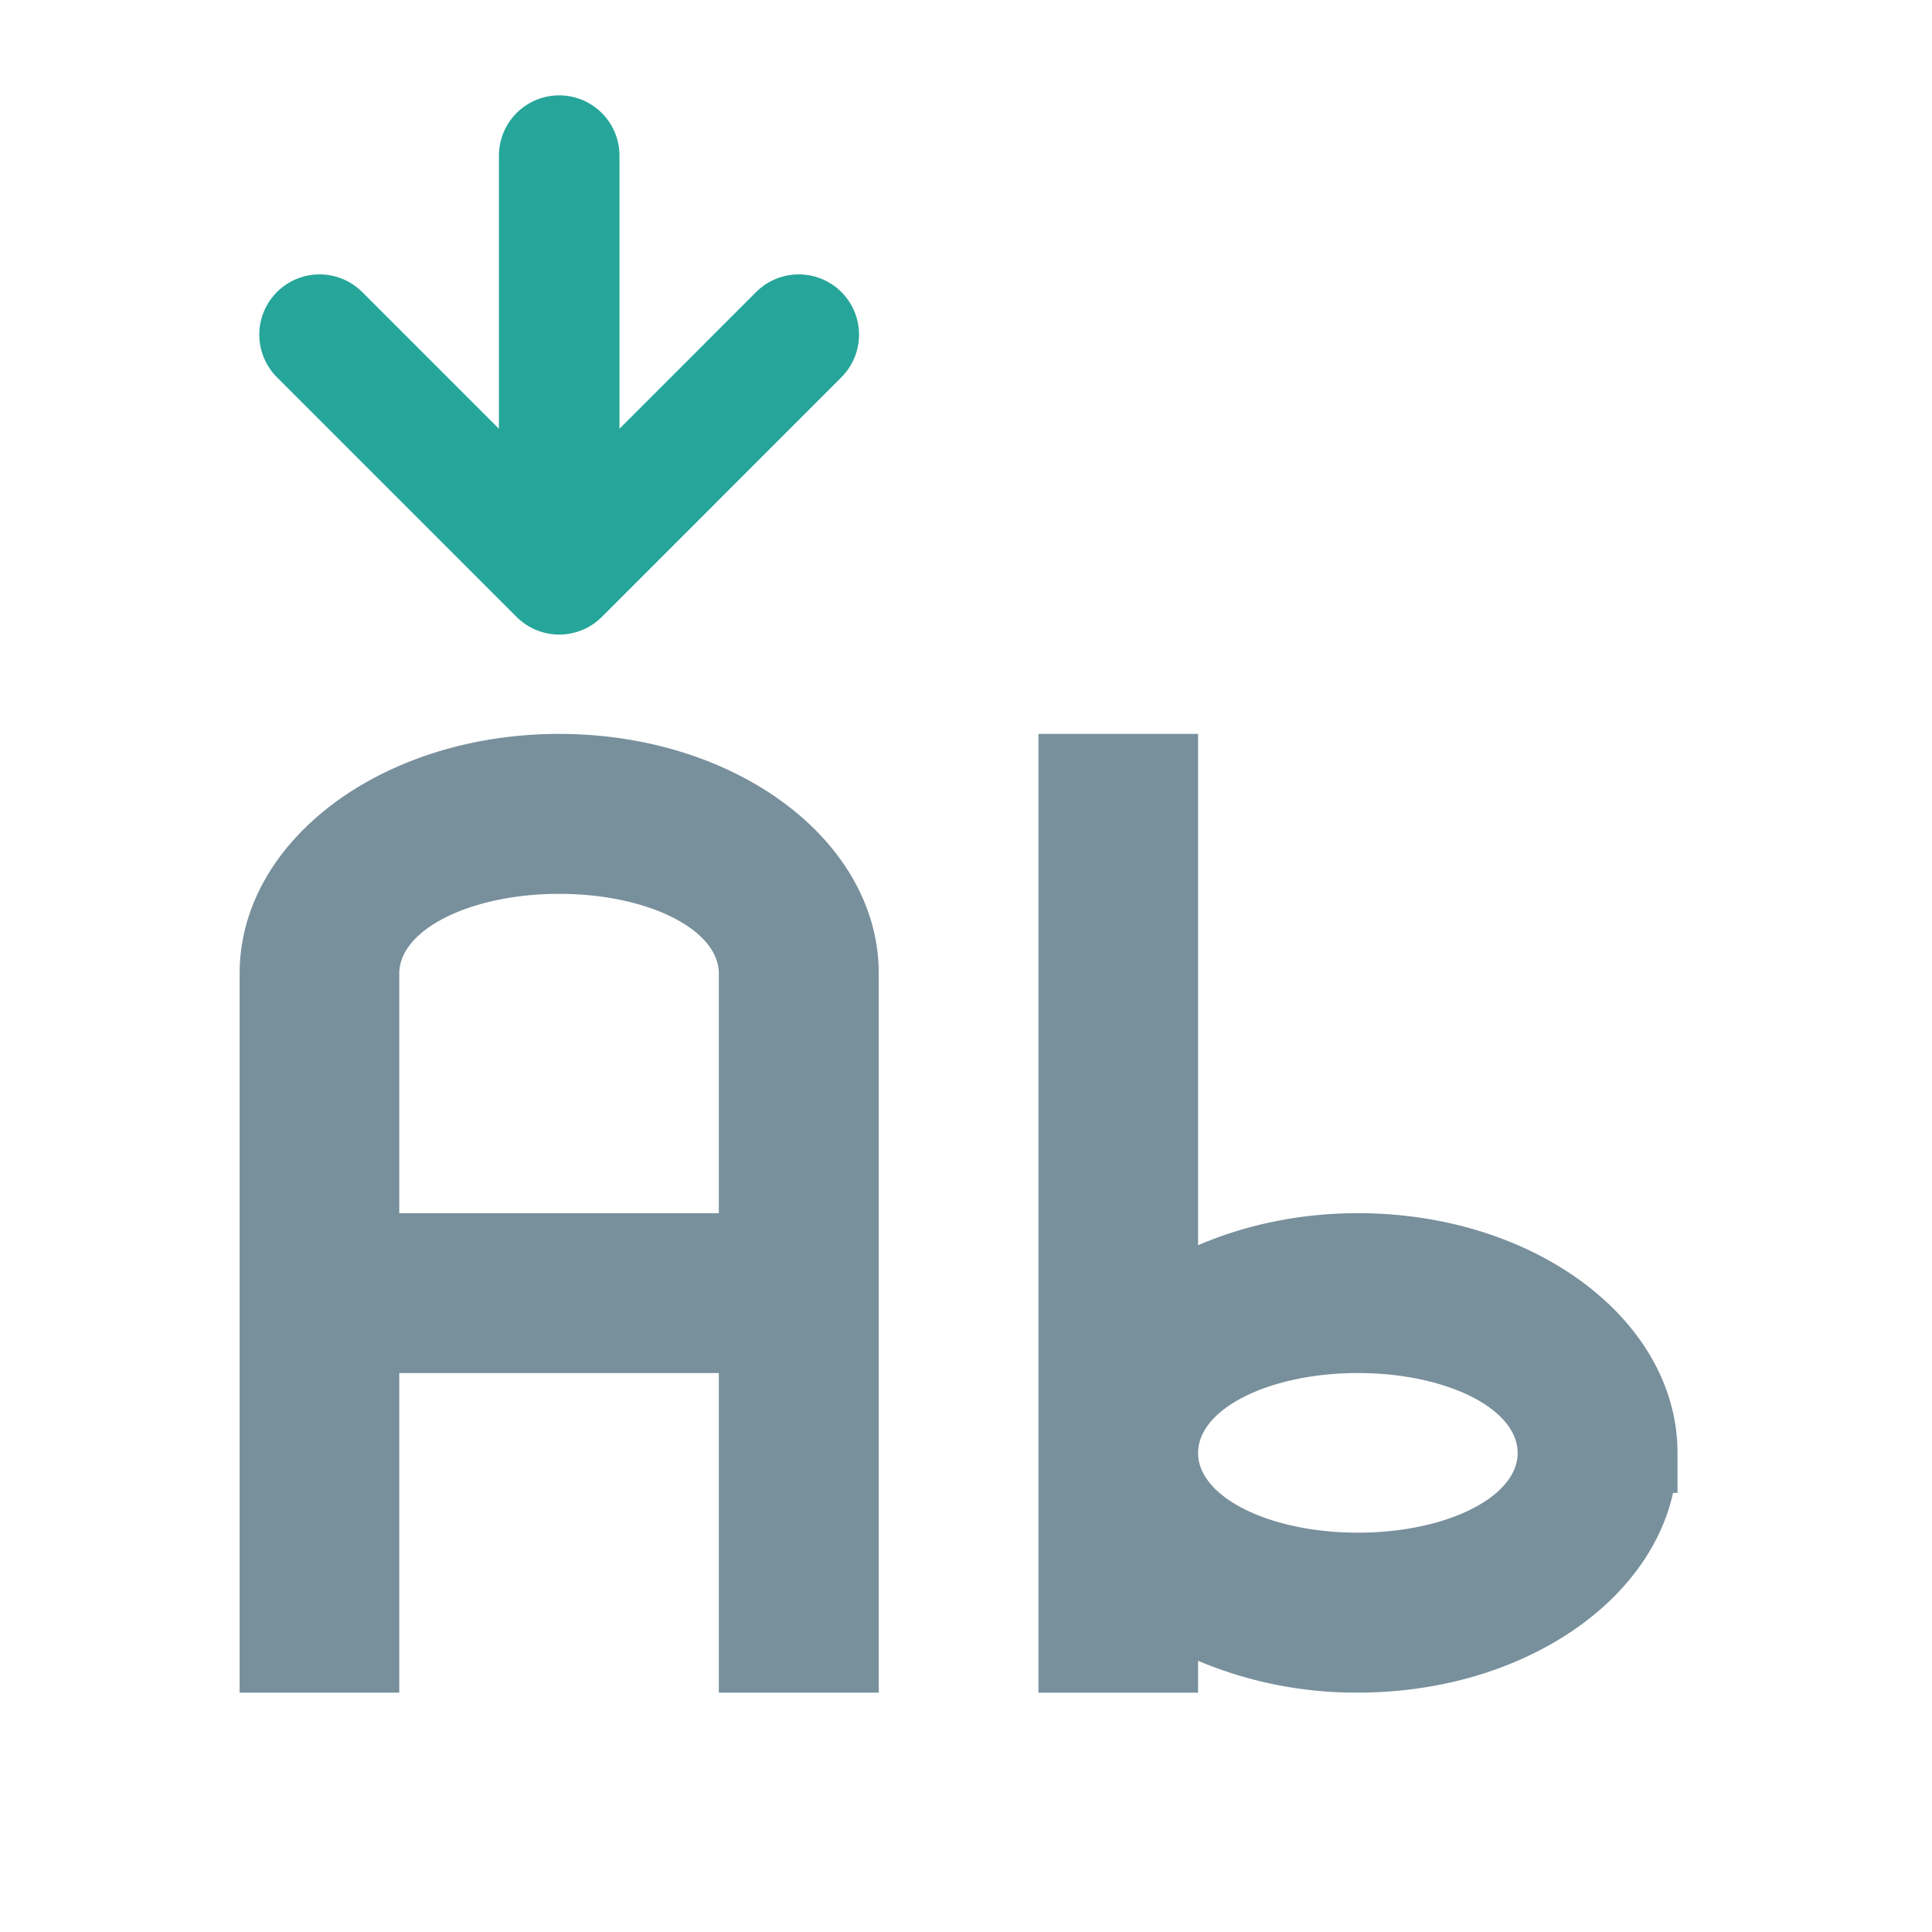 <svg xmlns="http://www.w3.org/2000/svg" width="32pt" height="32pt" viewBox="0 0 32 32"><path d="M17.2 12.156v15.88h2.644v-.528a6.716 6.716 0 0 0 2.648.527c2.63 0 4.801-1.426 5.219-3.308h.074v-.66c0-2.2-2.363-3.973-5.293-3.973-.965 0-1.867.195-2.648.531v-8.469zm5.292 10.586c1.465 0 2.645.59 2.645 1.324 0 .73-1.18 1.32-2.645 1.32s-2.648-.59-2.648-1.32c0-.734 1.183-1.324 2.648-1.324zm0 0M9.262 12.156c-2.934 0-5.293 1.77-5.293 3.969v11.91h2.644v-5.293h5.293v5.293h2.649v-11.91c0-2.2-2.364-3.969-5.293-3.969zm0 2.649c1.465 0 2.644.59 2.644 1.32v3.969H6.613v-3.969c0-.73 1.184-1.32 2.649-1.32zm0 0" fill="#78909c"/><path d="M5.293 5.543l3.969 3.969 3.968-3.969M9.262 8.852V2.578" fill="none" stroke-width="1.997" stroke-linecap="round" stroke-linejoin="round" stroke="#26a69a"/></svg>